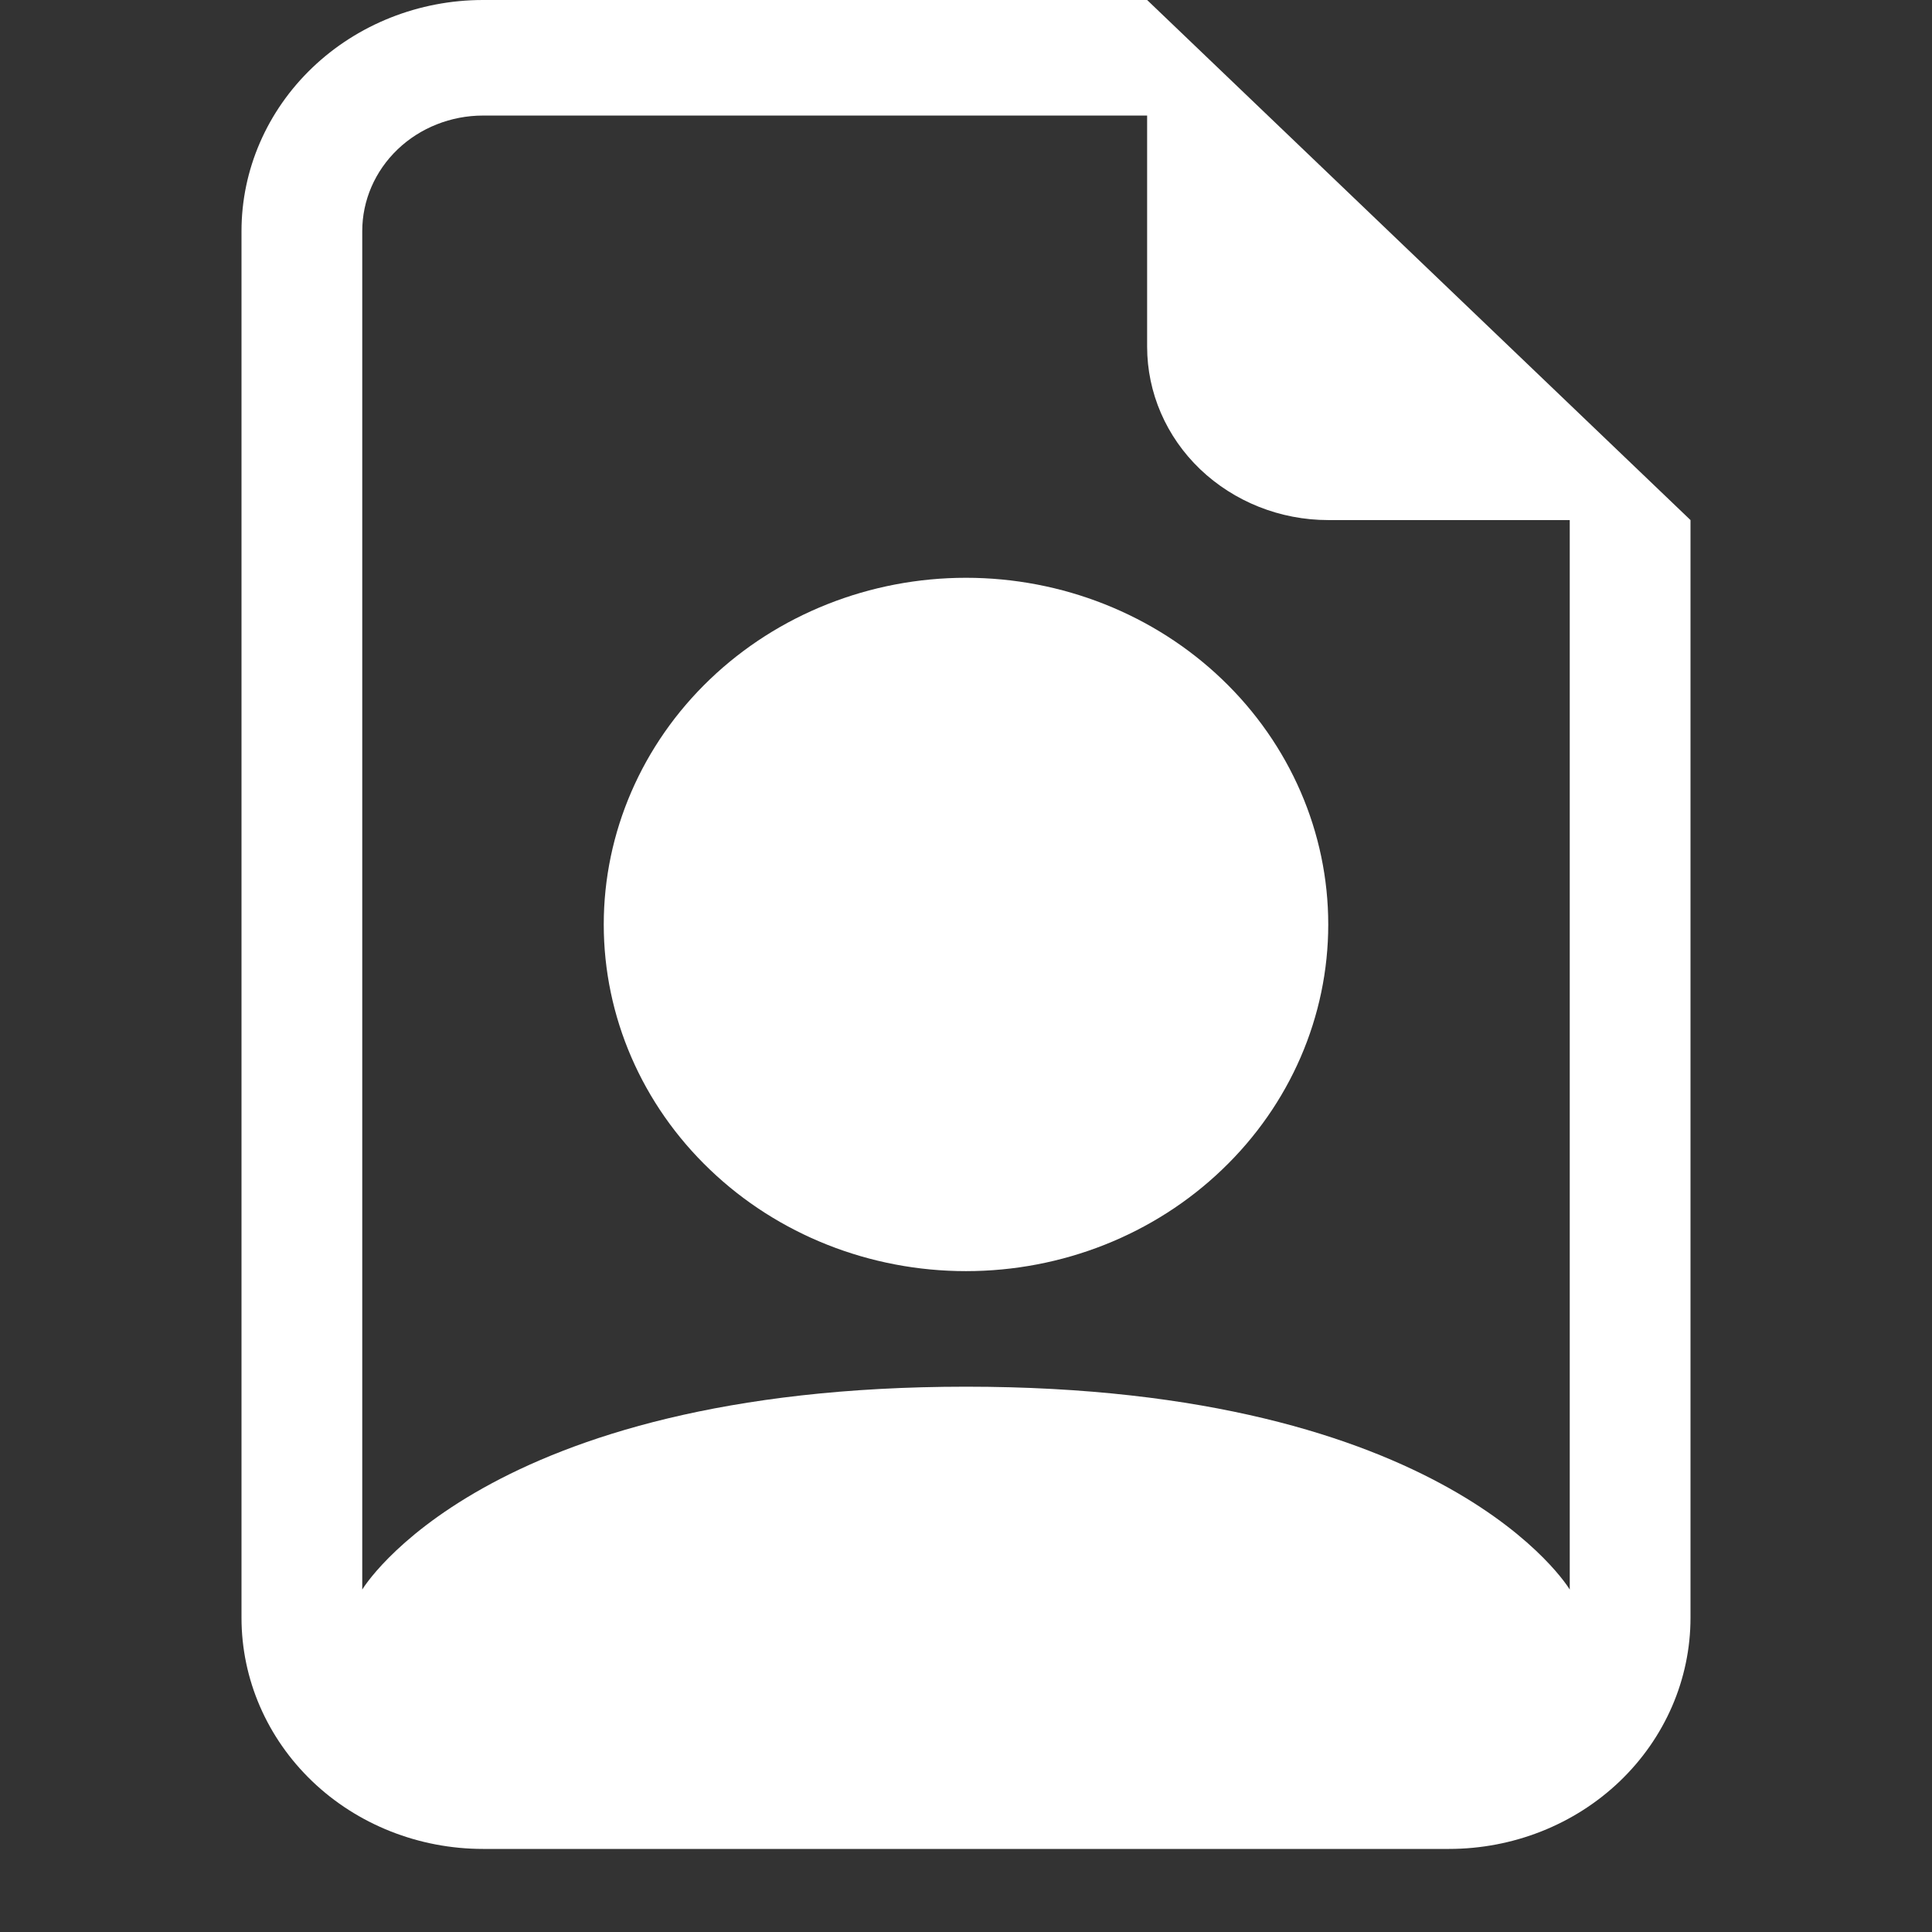 <svg width="16" height="16" viewBox="0 0 16 16" fill="none" xmlns="http://www.w3.org/2000/svg">
<rect x="0" y="0" width="16" height="16" fill="#333333" stroke="none"/>
<g clip-path="url(#clip0_547_4984)">
<path d="M11 7.656C11 8.418 10.684 9.148 10.121 9.686C9.559 10.225 8.796 10.527 8 10.527C7.204 10.527 6.441 10.225 5.879 9.686C5.316 9.148 5 8.418 5 7.656C5 6.895 5.316 6.165 5.879 5.626C6.441 5.088 7.204 4.785 8 4.785C8.796 4.785 9.559 5.088 10.121 5.626C10.684 6.165 11 6.895 11 7.656Z" fill="white"/>
<path d="M14 13.398V4.307L9.5 0H4C3.47 0 2.961 0.202 2.586 0.561C2.211 0.92 2 1.406 2 1.914V13.398C2 13.906 2.211 14.393 2.586 14.752C2.961 15.111 3.47 15.312 4 15.312H12C12.53 15.312 13.039 15.111 13.414 14.752C13.789 14.393 14 13.906 14 13.398ZM9.5 2.871C9.5 3.252 9.658 3.617 9.939 3.886C10.221 4.155 10.602 4.307 11 4.307H13V13.164C13 13.164 12 11.484 8 11.484C4 11.484 3 13.164 3 13.164V1.914C3 1.66 3.105 1.417 3.293 1.237C3.48 1.058 3.735 0.957 4 0.957H9.5V2.871Z" fill="white"/>
</g>
<defs>
<clipPath id="clip0_547_4984">
<rect width="16" height="15.312" fill="white"/>
</clipPath>
</defs>
</svg>
